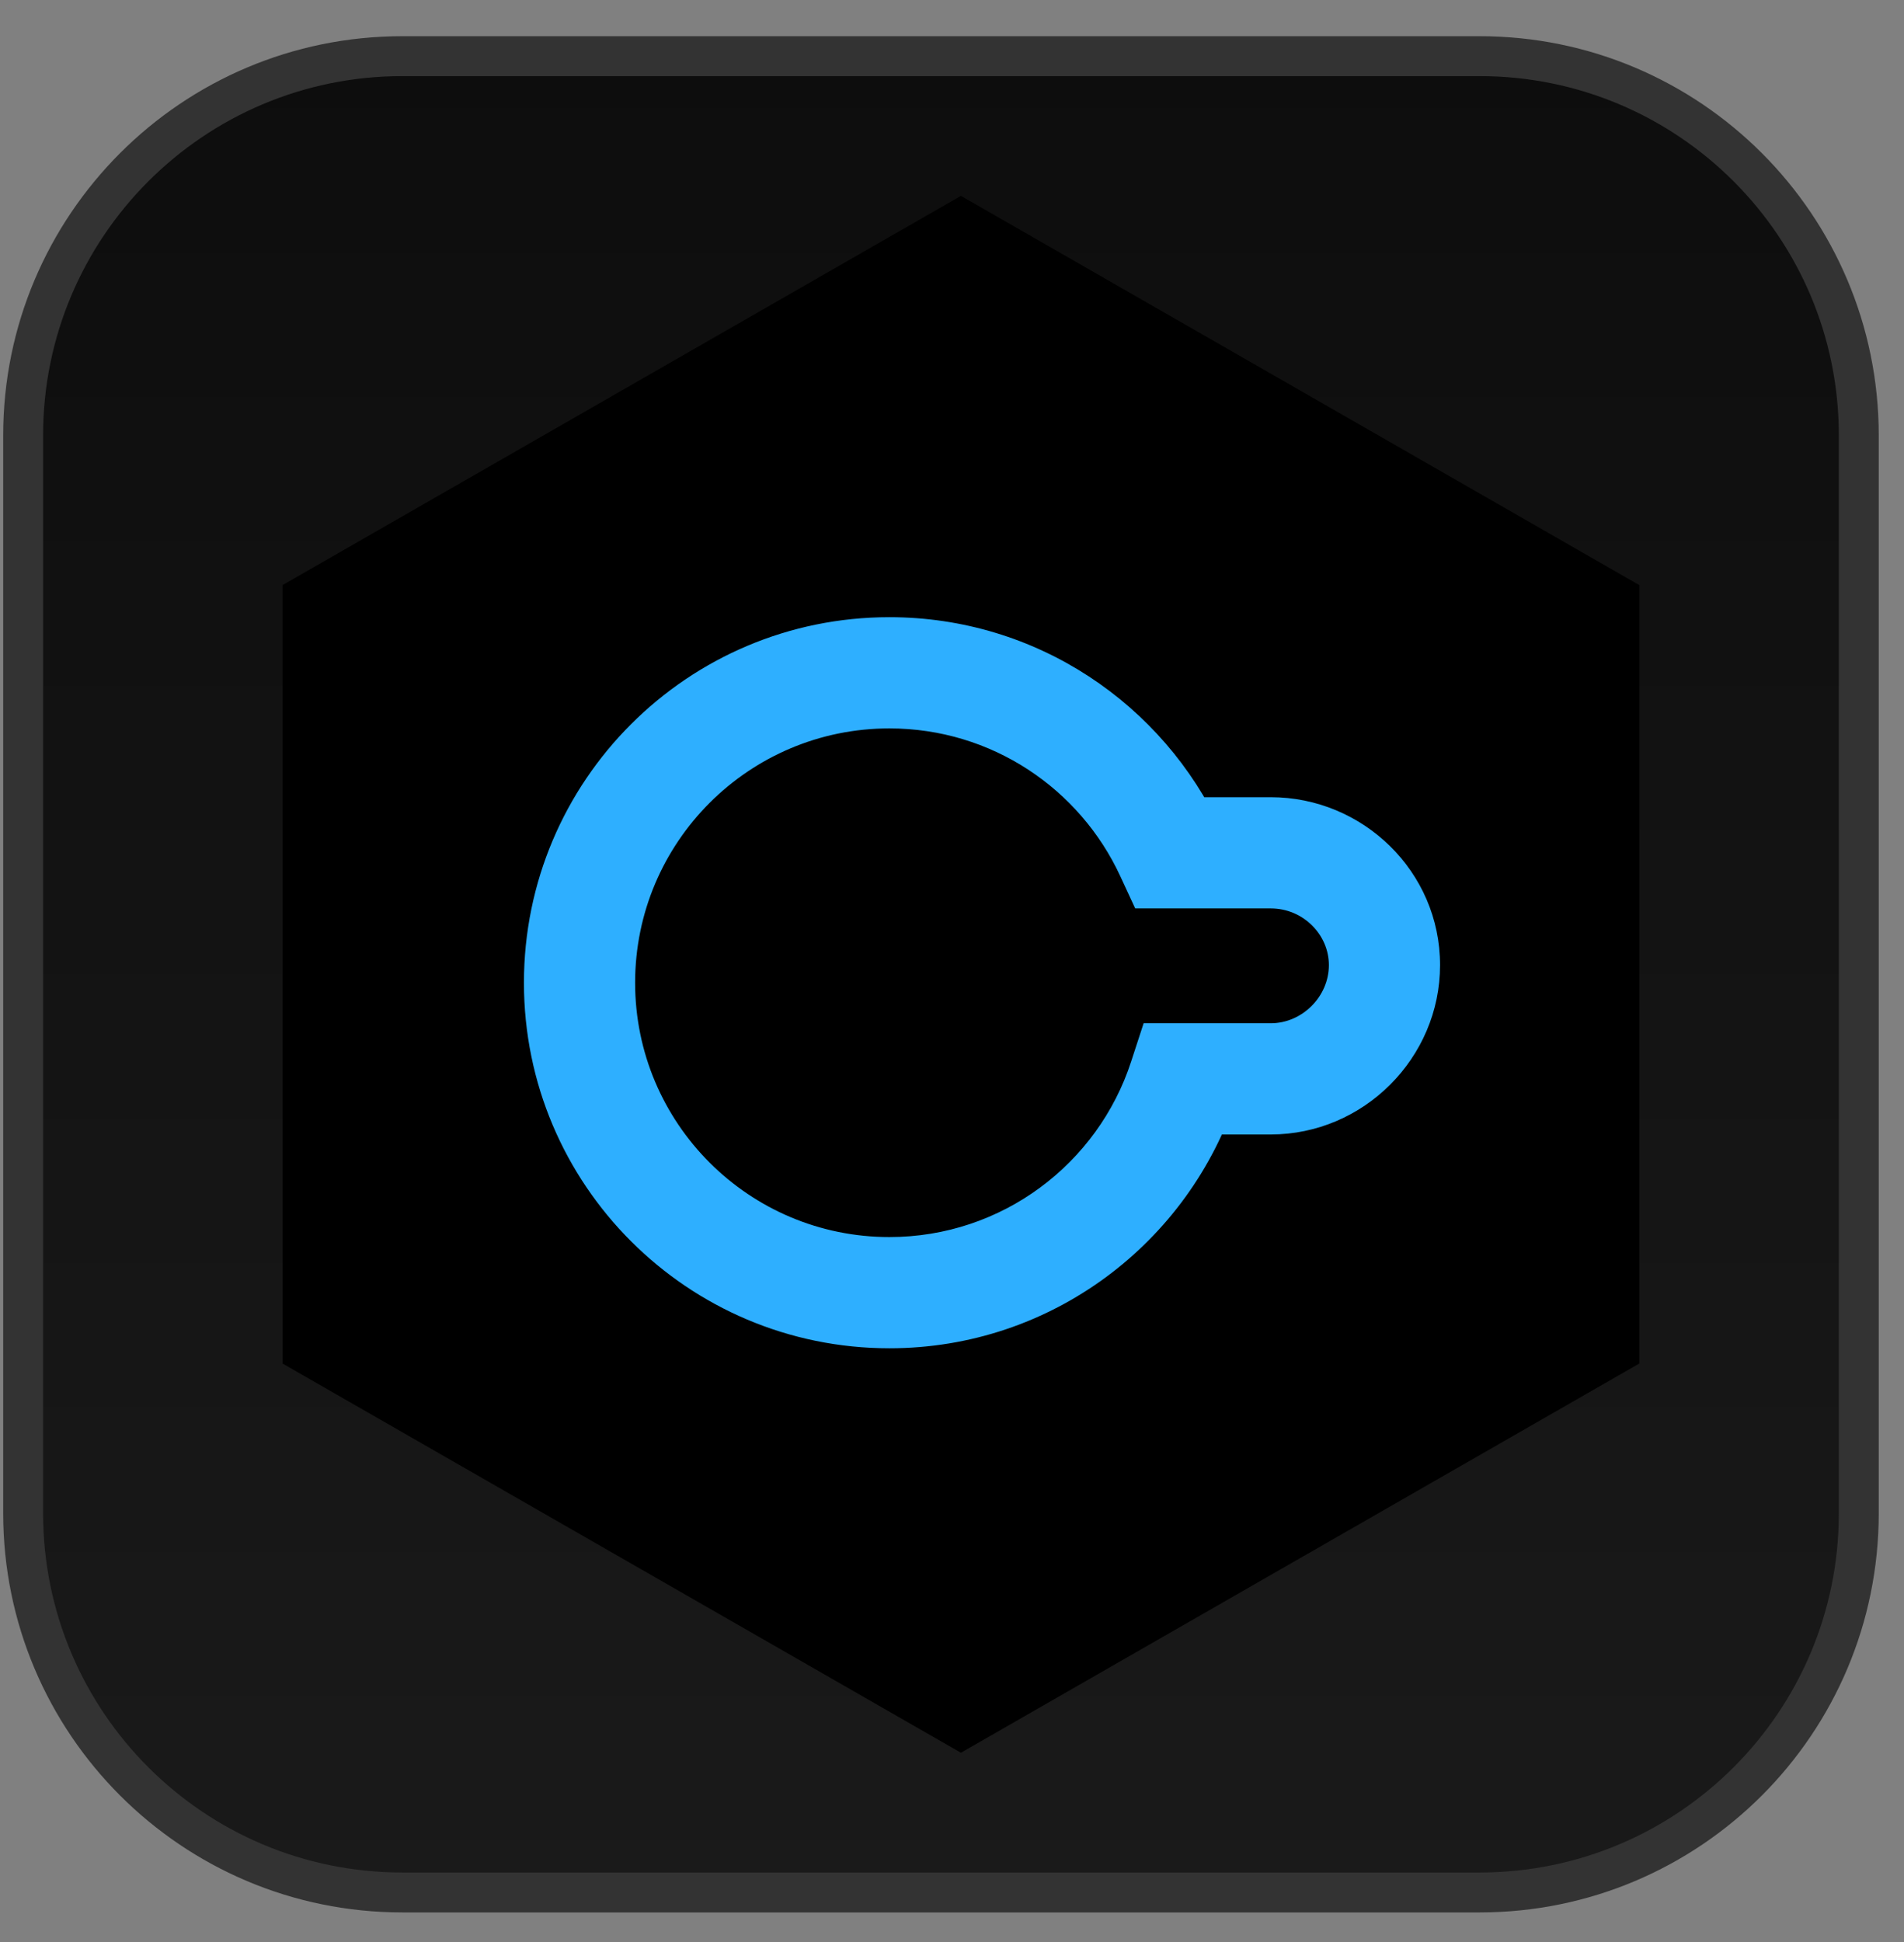 <svg width="51" height="52" viewBox="0 0 51 52" fill="none" xmlns="http://www.w3.org/2000/svg">
<rect x="0" y="0" width="51" height="52" fill="#808080" stroke="none"/>
<path d="M10.774 1.504H39.635C45.243 1.504 49.789 6.051 49.789 11.658V40.519C49.789 46.127 45.243 50.673 39.635 50.673H10.774C5.167 50.673 0.62 46.127 0.62 40.519V11.658C0.62 6.051 5.167 1.504 10.774 1.504Z" fill="white"/>
<path d="M10.774 1.504H39.635C45.243 1.504 49.789 6.051 49.789 11.658V40.519C49.789 46.127 45.243 50.673 39.635 50.673H10.774C5.167 50.673 0.62 46.127 0.62 40.519V11.658C0.62 6.051 5.167 1.504 10.774 1.504Z" fill="url(#paint0_linear_6328_423)"/>
<path d="M10.774 1.504H39.635C45.243 1.504 49.789 6.051 49.789 11.658V40.519C49.789 46.127 45.243 50.673 39.635 50.673H10.774C5.167 50.673 0.62 46.127 0.62 40.519V11.658C0.62 6.051 5.167 1.504 10.774 1.504Z" stroke="#333333" stroke-width="1.069"/>
<path d="M43.91 36.51V15.667L25.739 5.245L7.568 15.667V36.51L25.739 46.932L43.91 36.51Z" fill="black"/>
<path d="M23.823 18.015V16.526H23.823L23.823 18.015ZM31.358 22.835L30.007 23.46L30.407 24.324H31.358V22.835ZM37.084 25.842L38.573 25.842V25.842L37.084 25.842ZM31.714 28.888V27.399H30.633L30.298 28.426L31.714 28.888ZM23.823 34.613L23.823 36.102H23.823V34.613ZM15.523 26.315H14.034V26.315L15.523 26.315ZM23.823 18.015V19.504C26.562 19.504 28.925 21.121 30.007 23.46L31.358 22.835L32.71 22.21C31.16 18.858 27.767 16.526 23.823 16.526V18.015ZM31.358 22.835V24.324H34.038V22.835V21.346H31.358V22.835ZM34.038 22.835V24.324C34.905 24.324 35.595 25.025 35.595 25.842L37.084 25.842L38.573 25.842C38.573 23.33 36.5 21.346 34.038 21.346V22.835ZM37.084 25.842L35.595 25.842C35.595 26.684 34.88 27.399 34.038 27.399V28.888V30.377C36.525 30.377 38.573 28.328 38.573 25.842L37.084 25.842ZM34.038 28.888V27.399H31.714V28.888V30.377H34.038V28.888ZM31.714 28.888L30.298 28.426C29.409 31.156 26.845 33.124 23.823 33.124V34.613V36.102C28.172 36.102 31.853 33.267 33.13 29.349L31.714 28.888ZM23.823 34.613L23.823 33.124C20.062 33.124 17.012 30.076 17.012 26.314L15.523 26.315L14.034 26.315C14.035 31.721 18.418 36.102 23.823 36.102L23.823 34.613ZM15.523 26.315H17.012C17.012 22.553 20.062 19.504 23.823 19.504L23.823 18.015L23.823 16.526C18.417 16.526 14.034 20.909 14.034 26.315H15.523Z" fill="#2EAFFF"/>
<defs>
<linearGradient id="paint0_linear_6328_423" x1="25.205" y1="0.97" x2="25.205" y2="51.208" gradientUnits="userSpaceOnUse">
<stop stop-color="#0D0D0D"/>
<stop offset="1" stop-color="#1A1A1A"/>
</linearGradient>
</defs>
</svg>
